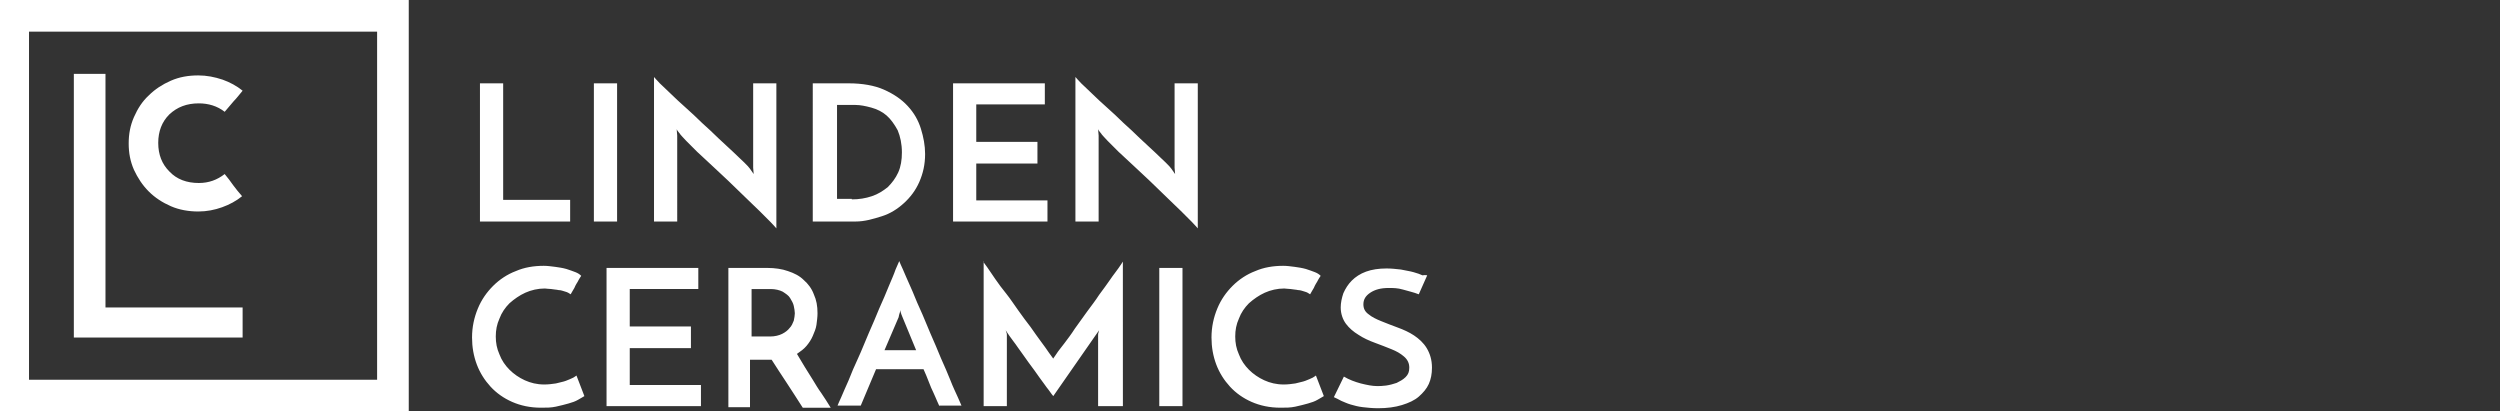 <svg xmlns="http://www.w3.org/2000/svg" viewBox="0 0 474 78">
  <rect x="0" y="0" width="474" height="78" fill="#333333" stroke="none"/>
  <style type="text/css">
    <![CDATA[
    path {
      fill: #fff;
    }
    #square, #linden, #ceramics {
      transform: translate(0,0);
    }
    @media screen and (max-height: 40px) {
      #square {
        transform: translate(198px);
      }
      #linden {
        transform: translate(-52px, 11px);
      }
      #ceramics {
        transform: translate(202px, -23px);
      }
    }
    ]]>
  </style>
  <g id="square">
    <path d="M-.5 0v78h78V0h-78zm72 72h-66V6h66v66z"/>
    <path d="M14 64V14h6v44.3h26V64H14z"/>
    <path d="M42.6 33c.6.7 1.1 1.4 1.6 2.1.5.7 1.1 1.4 1.7 2.1-1.1.9-2.4 1.6-3.8 2.1s-2.9.8-4.5.8c-1.8 0-3.6-.3-5.2-1s-3-1.6-4.2-2.8c-1.2-1.2-2.1-2.6-2.8-4.1-.7-1.6-1-3.2-1-5 0-1.8.3-3.4 1-5s1.6-3 2.8-4.1c1.2-1.2 2.6-2.1 4.2-2.8 1.6-.7 3.3-1 5.2-1 1.6 0 3.1.3 4.6.8 1.4.5 2.7 1.2 3.8 2.1-.6.7-1.1 1.4-1.7 2-.6.7-1.1 1.3-1.7 2-1.4-1.1-3.1-1.6-4.9-1.6-2.3 0-4.1.7-5.6 2.1-1.4 1.4-2.1 3.2-2.1 5.4s.7 4 2.1 5.4c1.4 1.5 3.3 2.2 5.6 2.2 1.9 0 3.5-.6 4.9-1.7z"/>
  </g>
  <g id="linden">
    <path d="M91 42V15.8h4.4v22.1h12.7V42H91zM112.6 15.8h4.4V42h-4.4V15.8zM147.2 15.8v27.5c-.2-.2-.5-.6-1.1-1.2L144 40c-.8-.8-1.8-1.7-2.8-2.7-1-1-2.1-2-3.1-3-1.1-1-2.1-2-3.1-2.9s-1.9-1.8-2.8-2.6l-2.1-2.1c-.6-.6-.9-1-1.1-1.2 0 0-.1-.2-.3-.4-.2-.2-.3-.4-.4-.6l.1 1.2V42H124V14.6c.2.2.5.6 1.1 1.2.6.6 1.3 1.2 2.1 2s1.8 1.7 2.8 2.6c1 .9 2.1 1.9 3.1 2.9 1.1 1 2.1 1.9 3.1 2.9 1 .9 1.9 1.8 2.8 2.6.8.8 1.5 1.4 2.1 2 .6.6.9.9 1.1 1.2l.7 1-.1-1.2v-16h4.4zM154.1 15.8h6.8c2.6 0 4.9.4 6.7 1.2 1.8.8 3.3 1.8 4.5 3.1 1.2 1.3 2 2.7 2.5 4.3.5 1.6.8 3.2.8 4.8 0 2-.4 3.7-1.1 5.3-.7 1.6-1.7 2.9-2.9 4s-2.6 2-4.2 2.5-3.2 1-5 1h-8.1V15.8zm7.4 22c1.4 0 2.6-.2 3.8-.6 1.2-.4 2.1-1 3-1.7.8-.8 1.5-1.7 2-2.8.5-1.1.7-2.4.7-3.8 0-1.6-.3-3-.8-4.2-.6-1.1-1.3-2.1-2.1-2.8s-1.8-1.2-2.9-1.5c-1.1-.3-2.1-.5-3-.5h-3.5v17.8h2.8zM180.7 42V15.8h17.4v4h-13v7.1h11.6V31h-11.6v7h13.5v4h-17.9zM227.1 15.8v27.5c-.2-.2-.5-.6-1.1-1.2l-2.1-2.1c-.8-.8-1.8-1.7-2.8-2.7-1-1-2.1-2-3.1-3-1.1-1-2.1-2-3.1-2.9s-1.9-1.8-2.8-2.6l-2.1-2.1c-.6-.6-.9-1-1.1-1.2 0 0-.1-.2-.3-.4-.2-.2-.3-.4-.4-.6l.1 1.2V42h-4.4V14.6c.2.2.5.6 1.1 1.2.6.6 1.3 1.2 2.1 2s1.8 1.7 2.8 2.6c1 .9 2.1 1.9 3.1 2.9 1.1 1 2.1 1.9 3.1 2.9 1 .9 1.9 1.8 2.8 2.6.8.8 1.5 1.4 2.1 2 .6.6.9.9 1.1 1.2l.7 1-.1-1.2v-16h4.4z"/>
  </g>
  <g id="ceramics">
    <path d="M110.8 75.1c-.3.2-.7.4-1.2.7-.5.3-1.1.5-1.8.7-.7.2-1.5.4-2.4.6-.9.2-1.8.2-2.8.2-2.1 0-3.9-.4-5.5-1.1-1.6-.7-3-1.7-4.1-2.9-1.1-1.2-2-2.6-2.6-4.2-.6-1.6-.9-3.3-.9-5.1 0-2 .4-3.8 1.1-5.5s1.7-3.1 2.9-4.3c1.2-1.2 2.7-2.2 4.3-2.8 1.6-.7 3.4-1 5.3-1 .7 0 1.4.1 2.2.2.7.1 1.4.2 2.1.4.6.2 1.2.4 1.7.6.5.2.8.4 1.1.7-.2.3-.4.6-.5.8s-.2.4-.4.7c-.1.2-.3.5-.4.8-.2.3-.4.7-.7 1.2-.3-.2-.6-.4-1-.5-.4-.1-.8-.3-1.3-.3-.4-.1-.9-.1-1.4-.2-.5 0-.9-.1-1.2-.1-1.3 0-2.6.3-3.7.8s-2.1 1.2-3 2c-.8.8-1.5 1.8-1.9 2.9-.5 1.1-.7 2.2-.7 3.4 0 1.2.2 2.3.7 3.4.4 1.1 1.1 2.1 1.9 2.9.8.8 1.8 1.5 2.9 2 1.1.5 2.3.8 3.7.8.8 0 1.5-.1 2.2-.2.7-.2 1.4-.3 1.9-.5s1-.4 1.4-.6c.3-.2.5-.3.6-.4l1.5 3.9zM115 77V50.8h17.4v4h-13v7.1H131V66h-11.6v7h13.5v4H115zM138.1 77V50.8h7.4c1.4 0 2.8.2 3.9.6 1.2.4 2.2.9 3 1.7.8.7 1.5 1.6 1.9 2.7.5 1.1.7 2.2.7 3.6 0 .7-.1 1.4-.2 2.2-.1.7-.4 1.4-.7 2.1-.3.7-.7 1.3-1.2 1.9-.5.6-1.1 1-1.8 1.5.5.8 1 1.7 1.5 2.5l1.5 2.4c.5.8 1 1.7 1.6 2.5.6.9 1.2 1.8 1.8 2.8h-5.3c-1.1-1.7-2.1-3.3-3.1-4.8s-1.9-2.9-2.8-4.3H142.2v9h-4.1zm4.4-13.2h3.5c.9 0 1.7-.2 2.3-.5.6-.3 1.1-.7 1.4-1.1.4-.4.6-.9.8-1.4.1-.5.2-1 .2-1.4 0-.4-.1-.9-.2-1.4-.1-.5-.4-1-.7-1.5-.3-.5-.8-.8-1.4-1.2-.6-.3-1.4-.5-2.3-.5h-3.6v9zM178.1 77c-.1-.2-.2-.5-.4-.9s-.4-1-.7-1.6c-.3-.6-.6-1.3-.9-2.1-.3-.8-.6-1.5-1-2.4h-9l-2.9 6.9h-4.4c.1-.2.3-.8.7-1.6.4-.9.8-1.9 1.4-3.2.5-1.3 1.1-2.7 1.8-4.2s1.3-3.1 2-4.7 1.4-3.2 2-4.7c.7-1.5 1.3-3 1.8-4.2s1-2.3 1.3-3.2c.4-.9.6-1.4.7-1.6.1.2.3.8.7 1.6.4.9.8 1.9 1.4 3.2s1.1 2.7 1.8 4.2 1.3 3.1 2 4.7 1.4 3.2 2 4.7c.7 1.5 1.3 3 1.8 4.2.5 1.3 1 2.3 1.4 3.2.4.9.6 1.4.7 1.6h-4.2zm-10.4-10.6h6l-2.6-6.3s-.1-.2-.2-.5-.2-.6-.2-.8c0 .2-.1.5-.2.8-.1.3-.1.5-.1.5l-2.7 6.3zM186.4 49.6c.1.2.4.5.8 1.1.4.6.9 1.3 1.5 2.2.6.9 1.3 1.8 2.1 2.8.8 1 1.5 2.1 2.3 3.2.8 1.1 1.5 2.1 2.3 3.1.7 1 1.4 2 2 2.8.6.8 1.1 1.5 1.5 2.1.4.6.7.9.8 1.1 0-.1.3-.4.6-.9s.9-1.2 1.5-2 1.3-1.7 2-2.8c.7-1 1.5-2.1 2.3-3.2s1.6-2.1 2.3-3.2c.8-1.1 1.5-2 2.1-2.9s1.2-1.6 1.6-2.2c.4-.6.7-1 .8-1.2V77h-4.7V63.6c0-.2 0-.4.1-.6 0-.2.1-.3.1-.4l-8.7 12.5c-.1-.1-.4-.5-.9-1.2-.5-.6-1-1.4-1.7-2.3-.6-.9-1.3-1.8-2.1-2.9s-1.4-2-2-2.8c-.6-.9-1.2-1.6-1.6-2.2s-.7-1-.7-1.1c0 0 0 .2.1.4s.1.4.1.6V77h-4.4V49.6zM219.8 50.8h4.4V77h-4.4V50.8zM251 75.1c-.3.2-.7.4-1.2.7-.5.3-1.1.5-1.8.7-.7.2-1.5.4-2.4.6-.9.2-1.8.2-2.8.2-2.1 0-3.9-.4-5.5-1.1-1.6-.7-3-1.7-4.1-2.9-1.1-1.2-2-2.6-2.6-4.2-.6-1.6-.9-3.3-.9-5.1 0-2 .4-3.8 1.1-5.5s1.7-3.1 2.9-4.3c1.2-1.2 2.7-2.2 4.3-2.8 1.6-.7 3.4-1 5.3-1 .7 0 1.4.1 2.2.2.7.1 1.4.2 2.1.4.6.2 1.2.4 1.7.6.5.2.8.4 1.1.7-.2.3-.4.6-.5.8s-.2.4-.4.7c-.1.2-.3.5-.4.8-.2.3-.4.7-.7 1.2-.3-.2-.6-.4-1-.5-.4-.1-.8-.3-1.3-.3-.4-.1-.9-.1-1.4-.2-.5 0-.9-.1-1.2-.1-1.3 0-2.6.3-3.7.8s-2.1 1.2-3 2c-.8.8-1.5 1.8-1.9 2.9-.5 1.1-.7 2.2-.7 3.4 0 1.2.2 2.3.7 3.4.4 1.1 1.1 2.1 1.9 2.9.8.8 1.8 1.5 2.9 2 1.1.5 2.3.8 3.7.8.8 0 1.5-.1 2.2-.2.7-.2 1.4-.3 1.9-.5s1-.4 1.4-.6c.3-.2.5-.3.6-.4l1.5 3.9zM270.6 52.2l-1.6 3.6c-1-.4-2-.6-3-.9s-1.9-.3-2.7-.3c-1.5 0-2.6.3-3.5.9s-1.3 1.3-1.3 2.2c0 .8.3 1.4 1 1.9.6.5 1.4.9 2.4 1.3s2 .8 3.1 1.2c1.1.4 2.2.9 3.1 1.5s1.8 1.4 2.4 2.4c.6 1 1 2.2 1 3.7 0 1.2-.2 2.2-.6 3.1-.4.9-1.1 1.7-1.9 2.4s-1.9 1.2-3.2 1.6c-1.3.4-2.8.6-4.5.6-1.1 0-2-.1-2.9-.2-.9-.1-1.6-.3-2.3-.5-.7-.2-1.3-.5-1.8-.7-.5-.3-1-.5-1.4-.7l1.9-3.9c1 .6 2.1 1 3.2 1.3 1.2.3 2.2.5 3.1.5.4 0 1 0 1.7-.1s1.4-.3 2-.5c.6-.3 1.2-.6 1.7-1.1.5-.5.7-1 .7-1.8s-.3-1.5-1-2.1-1.4-1-2.4-1.4c-1-.4-2-.8-3.1-1.2s-2.2-.9-3.1-1.5c-1-.6-1.8-1.3-2.4-2.1-.6-.8-1-1.9-1-3.1 0-.9.2-1.8.5-2.7.4-.9.9-1.7 1.6-2.4s1.6-1.3 2.7-1.7c1.1-.4 2.4-.6 3.9-.6.9 0 1.8.1 2.7.2.9.2 1.7.3 2.4.5s1.3.4 1.7.6c.6-.1.8 0 .9 0z"/>
  </g>
</svg>
